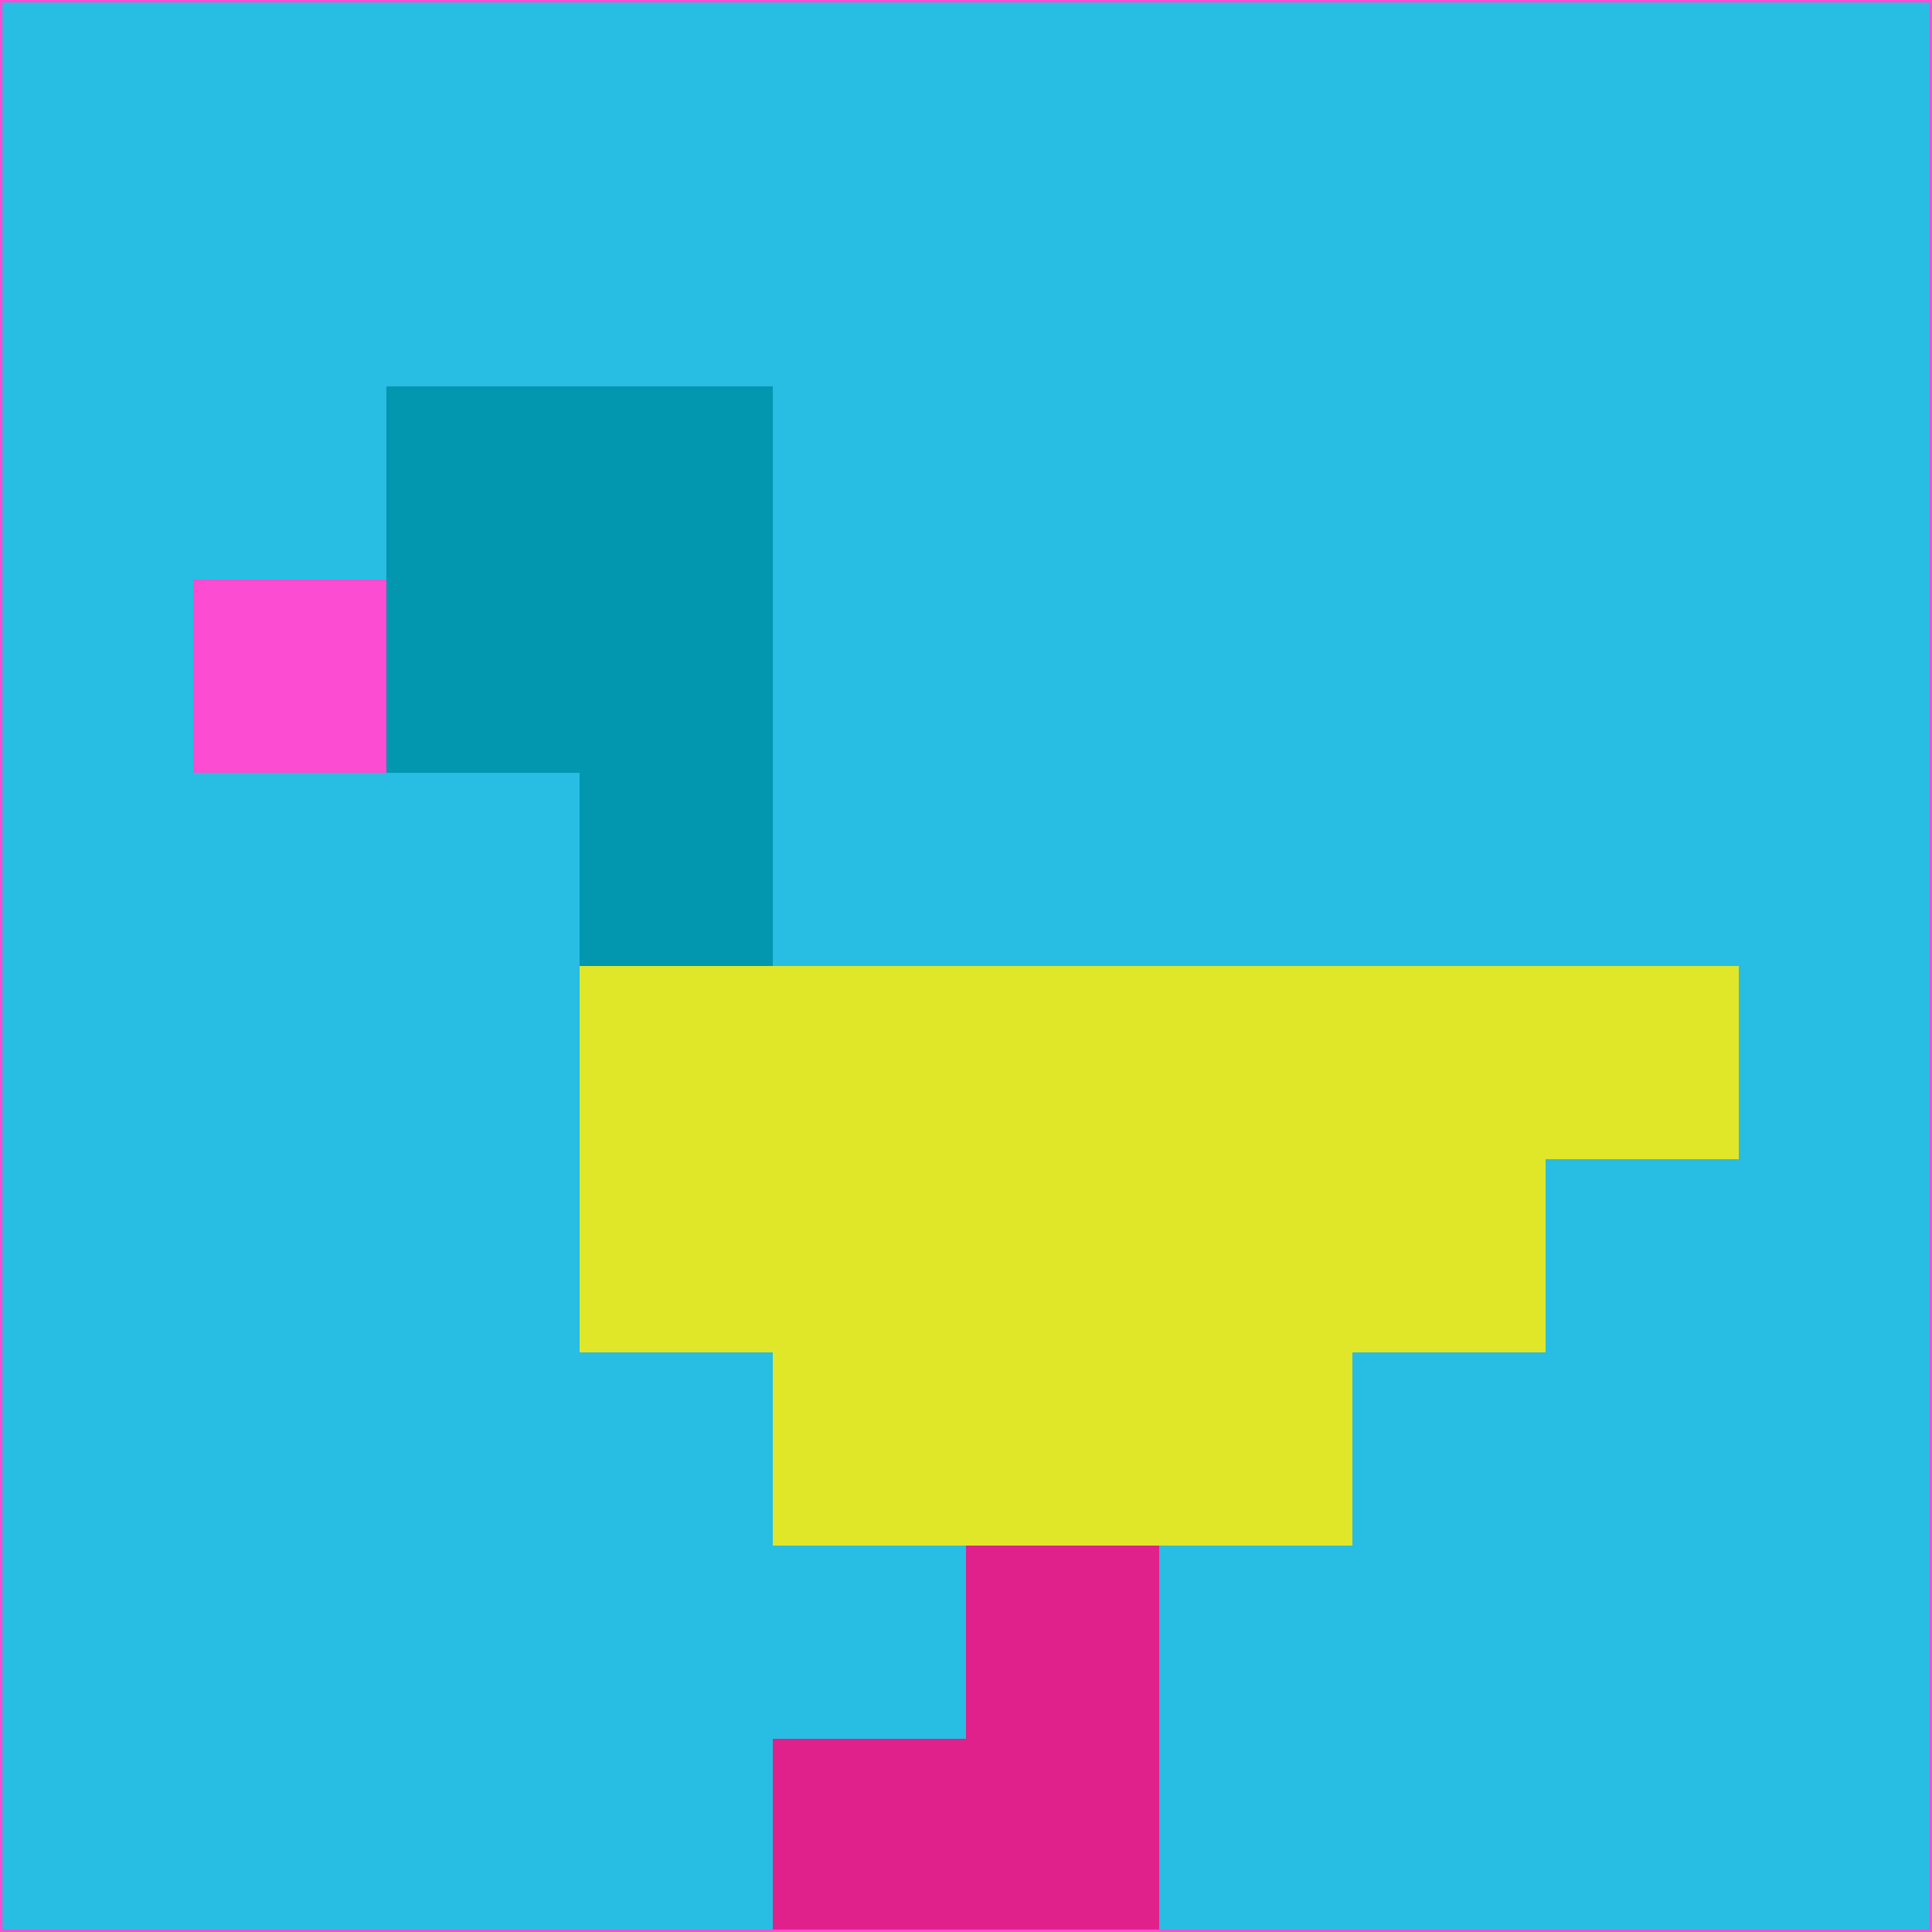 <svg xmlns="http://www.w3.org/2000/svg" version="1.1" width="785" height="785">
  <title>'goose-pfp-694263' by Dmitri Cherniak (Cyberpunk Edition)</title>
  <desc>
    seed=314034
    backgroundColor=#28bde2
    padding=20
    innerPadding=0
    timeout=500
    dimension=1
    border=false
    Save=function(){return n.handleSave()}
    frame=12

    Rendered at 2024-09-15T22:37:00.608Z
    Generated in 1ms
    Modified for Cyberpunk theme with new color scheme
  </desc>
  <defs/>
  <rect width="100%" height="100%" fill="#28bde2"/>
  <g>
    <g id="0-0">
      <rect x="0" y="0" height="785" width="785" fill="#28bde2"/>
      <g>
        <!-- Neon blue -->
        <rect id="0-0-2-2-2-2" x="157" y="157" width="157" height="157" fill="#0296af"/>
        <rect id="0-0-3-2-1-4" x="235.5" y="157" width="78.5" height="314" fill="#0296af"/>
        <!-- Electric purple -->
        <rect id="0-0-4-5-5-1" x="314" y="392.5" width="392.5" height="78.5" fill="#e0e628"/>
        <rect id="0-0-3-5-5-2" x="235.5" y="392.5" width="392.5" height="157" fill="#e0e628"/>
        <rect id="0-0-4-5-3-3" x="314" y="392.5" width="235.5" height="235.5" fill="#e0e628"/>
        <!-- Neon pink -->
        <rect id="0-0-1-3-1-1" x="78.5" y="235.5" width="78.5" height="78.5" fill="#fc4cd1"/>
        <!-- Cyber yellow -->
        <rect id="0-0-5-8-1-2" x="392.5" y="628" width="78.5" height="157" fill="#e0208b"/>
        <rect id="0-0-4-9-2-1" x="314" y="706.5" width="157" height="78.5" fill="#e0208b"/>
      </g>
      <rect x="0" y="0" stroke="#fc4cd1" stroke-width="2" height="785" width="785" fill="none"/>
    </g>
  </g>
  <script xmlns=""/>
</svg>